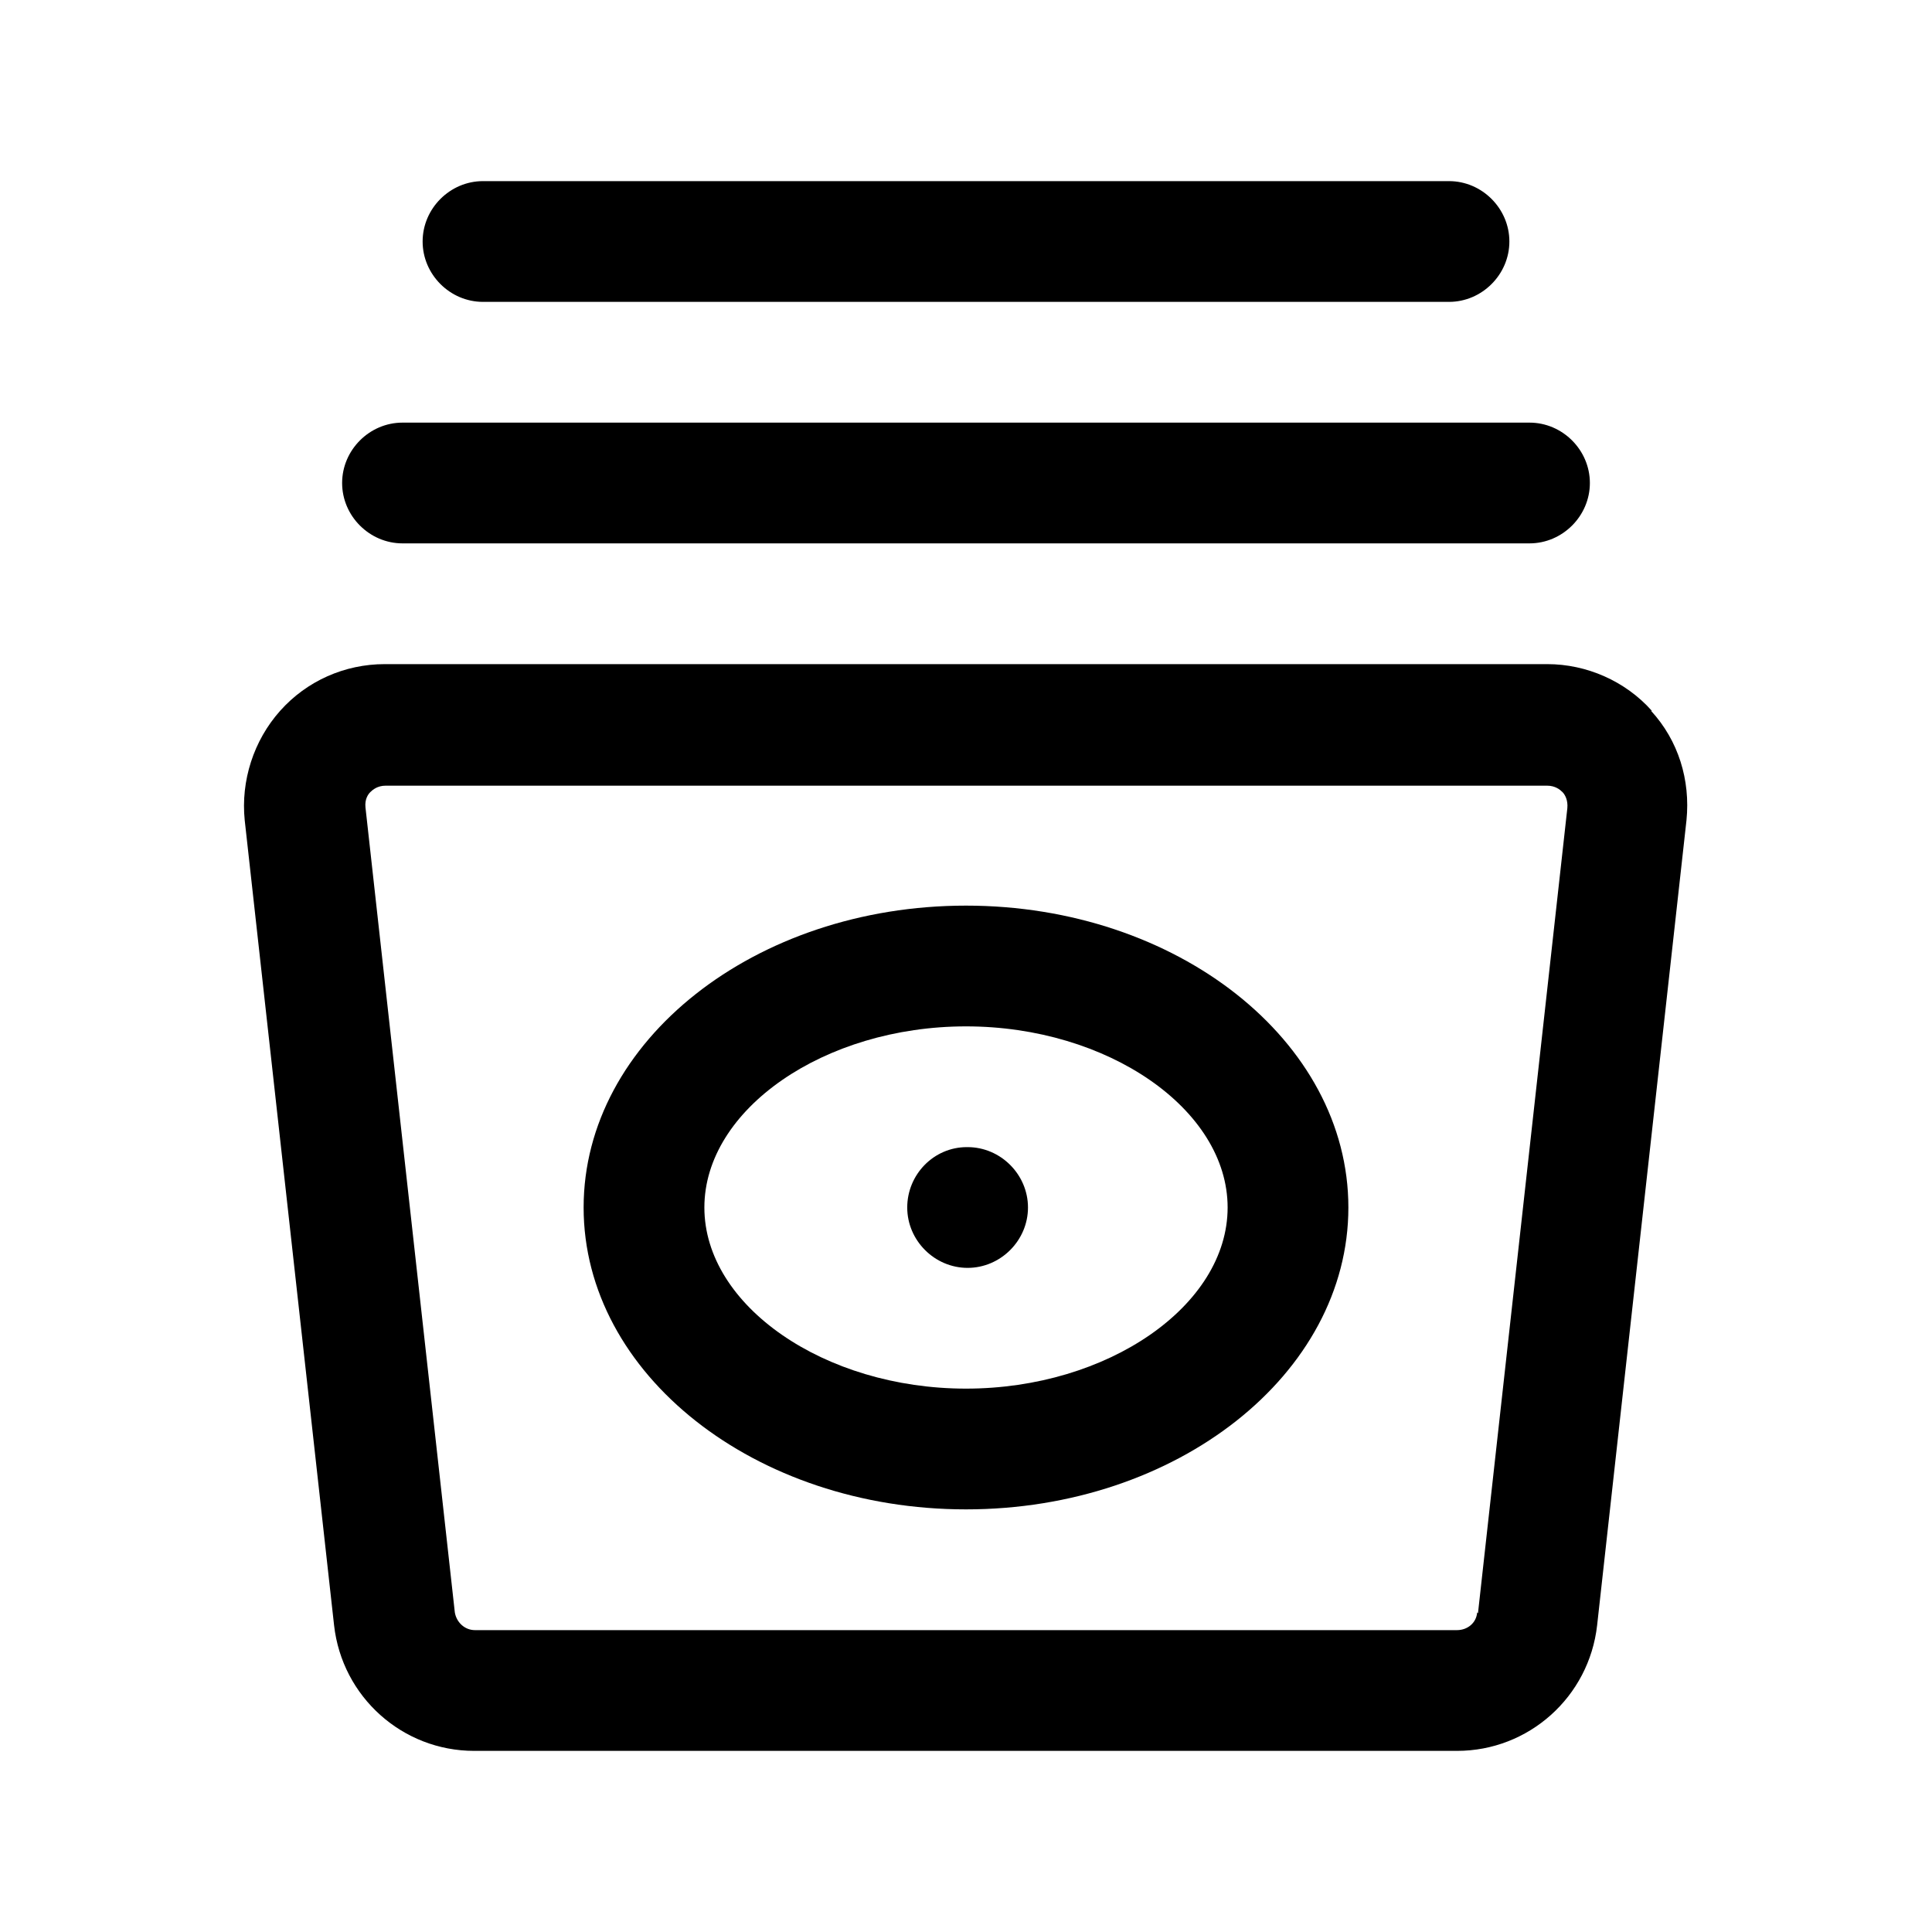 <svg width="24" height="24" viewBox="0 0 24 24" fill="none" xmlns="http://www.w3.org/2000/svg">
<path d="M12 11.25C9.38 11.25 7.25 12.93 7.25 15C7.25 17.07 9.38 18.75 12 18.75C14.62 18.75 16.75 17.07 16.75 15C16.75 12.93 14.62 11.25 12 11.25ZM12 17.25C10.24 17.25 8.75 16.22 8.75 15C8.75 13.78 10.24 12.75 12 12.75C13.76 12.75 15.25 13.78 15.25 15C15.25 16.22 13.76 17.25 12 17.25Z" fill="black"/>
<path d="M20.52 8.83C20.19 8.46 19.71 8.25 19.22 8.25H4.78C4.28 8.25 3.81 8.46 3.48 8.83C3.15 9.2 2.99 9.7 3.04 10.19L4.15 20.19C4.25 21.08 5 21.75 5.89 21.75H18.1C18.99 21.75 19.74 21.08 19.84 20.19L20.95 10.19C21 9.69 20.85 9.2 20.51 8.83H20.52ZM18.35 20.03C18.34 20.16 18.23 20.25 18.1 20.25H5.9C5.77 20.25 5.67 20.15 5.65 20.03L4.54 10.03C4.53 9.93 4.57 9.87 4.6 9.84C4.63 9.81 4.69 9.76 4.79 9.76H19.22C19.32 9.76 19.38 9.81 19.41 9.84C19.44 9.87 19.48 9.94 19.47 10.04L18.36 20.04L18.35 20.03Z" fill="black"/>
<path d="M12.02 14.25H12.01C11.6 14.25 11.27 14.59 11.27 15C11.27 15.41 11.61 15.75 12.02 15.75C12.43 15.75 12.77 15.41 12.77 15C12.77 14.59 12.43 14.25 12.02 14.25Z" fill="black"/>
<path d="M5 6.75H19C19.41 6.75 19.75 6.41 19.75 6C19.75 5.59 19.41 5.25 19 5.25H5C4.59 5.25 4.25 5.59 4.25 6C4.25 6.41 4.59 6.75 5 6.75Z" fill="black"/>
<path d="M6 3.75H18C18.41 3.75 18.75 3.41 18.75 3C18.75 2.59 18.41 2.25 18 2.25H6C5.59 2.25 5.25 2.59 5.25 3C5.25 3.41 5.59 3.75 6 3.75Z" fill="black"/>
</svg>

